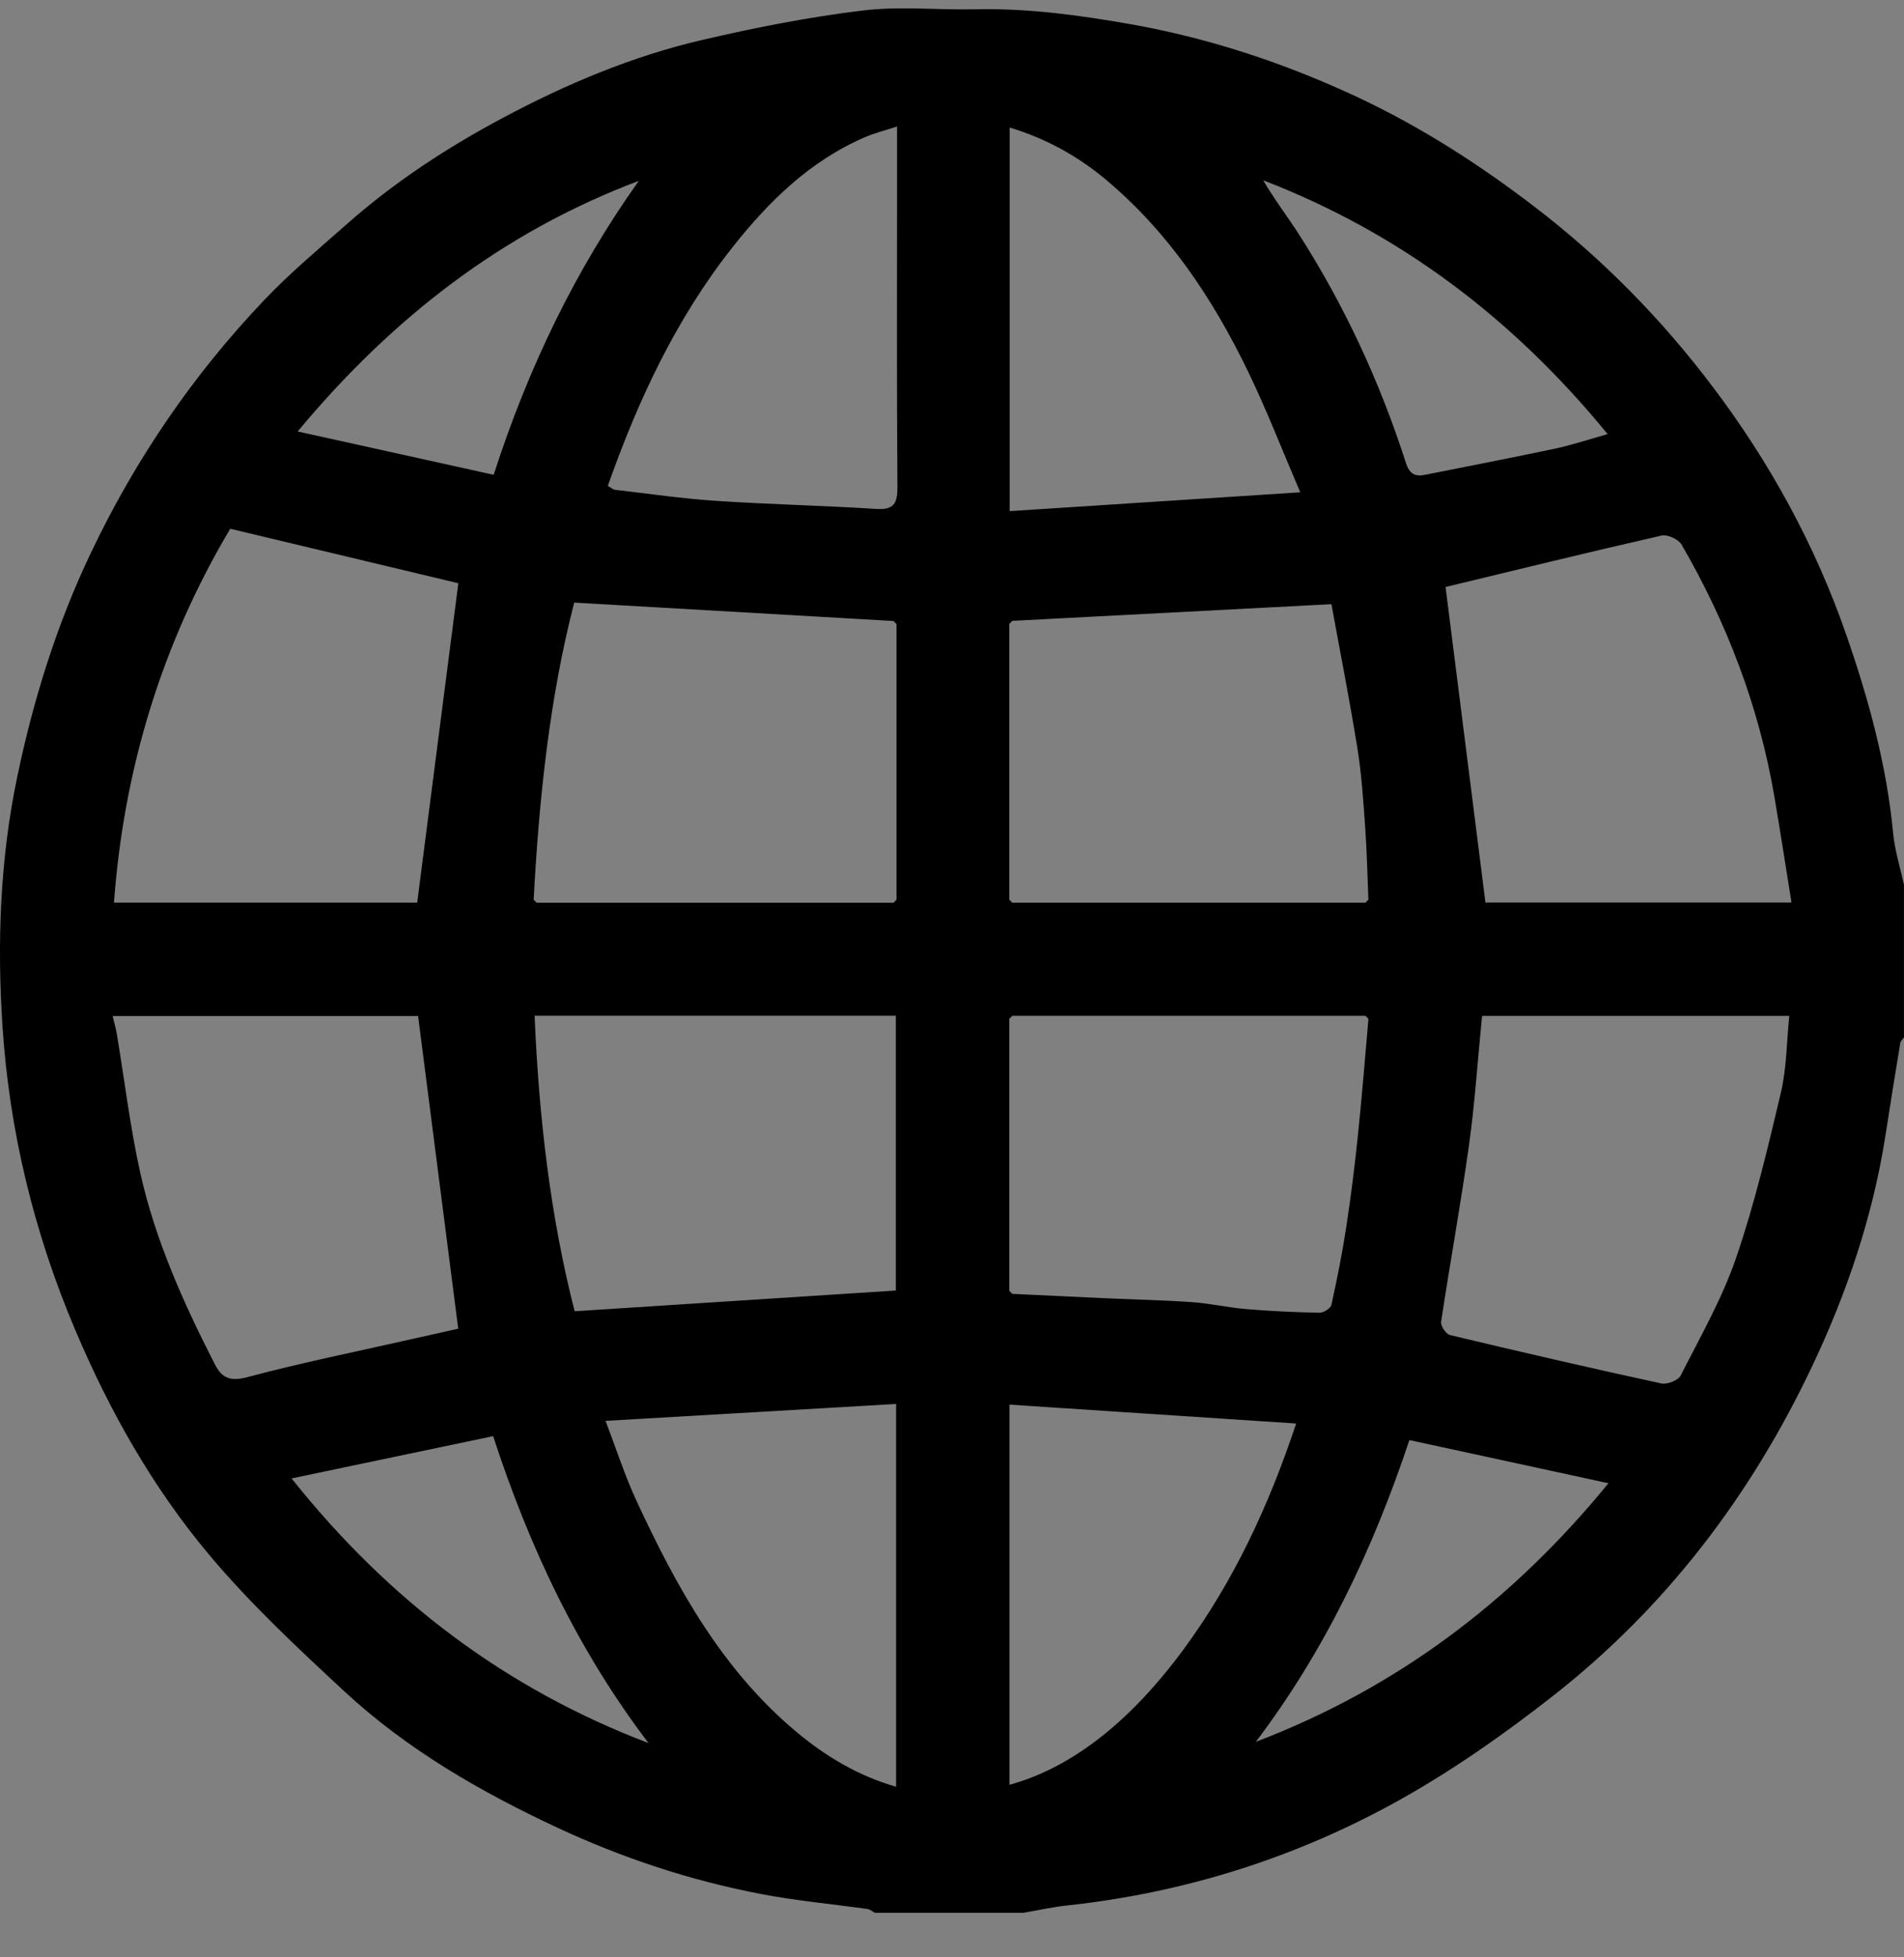 <svg width="36" height="37" viewBox="0 0 36 37" fill="none" xmlns="http://www.w3.org/2000/svg">
<rect x="0" y="0" width="36" height="37" fill="#808080" stroke="none"/>
<g clip-path="url(#clip0_146_42601)">
<path d="M19.351 36.158H16.541C16.496 36.134 16.453 36.095 16.404 36.087C15.726 35.991 15.041 35.929 14.369 35.799C13.044 35.544 11.771 35.123 10.545 34.552C9.085 33.871 7.696 33.071 6.51 31.971C5.619 31.145 4.724 30.309 3.946 29.38C2.882 28.109 2.067 26.666 1.418 25.13C0.643 23.298 0.179 21.388 0.048 19.413C-0.057 17.839 -0.001 16.253 0.323 14.7C0.628 13.232 1.072 11.805 1.72 10.447C2.561 8.682 3.649 7.086 4.995 5.673C5.482 5.161 6.028 4.705 6.558 4.236C7.459 3.44 8.458 2.787 9.515 2.224C10.716 1.584 11.969 1.057 13.295 0.751C14.29 0.52 15.298 0.321 16.311 0.199C17.016 0.113 17.739 0.192 18.452 0.176C19.437 0.154 20.402 0.286 21.368 0.456C22.867 0.72 24.297 1.196 25.67 1.838C26.875 2.403 27.987 3.119 29.045 3.932C30.314 4.908 31.422 6.039 32.38 7.307C33.462 8.738 34.322 10.305 34.912 12.01C35.334 13.225 35.671 14.459 35.794 15.746C35.825 16.076 35.928 16.399 35.999 16.725V19.612C35.975 19.645 35.936 19.677 35.93 19.713C35.833 20.298 35.74 20.882 35.649 21.468C35.411 22.988 34.923 24.432 34.268 25.816C33.105 28.276 31.489 30.398 29.342 32.075C28.431 32.787 27.475 33.459 26.468 34.022C24.515 35.113 22.406 35.779 20.171 36.02C19.896 36.05 19.623 36.111 19.35 36.158H19.351ZM19.14 19.203C19.121 19.221 19.102 19.241 19.083 19.259C19.083 20.973 19.083 22.686 19.083 24.4C19.102 24.419 19.121 24.439 19.14 24.458C19.719 24.485 20.297 24.514 20.876 24.54C21.432 24.565 21.988 24.576 22.543 24.615C22.884 24.639 23.222 24.718 23.564 24.746C24.024 24.785 24.486 24.806 24.948 24.815C25.026 24.817 25.16 24.731 25.174 24.665C25.284 24.166 25.384 23.664 25.46 23.159C25.548 22.581 25.619 22.001 25.679 21.42C25.754 20.701 25.81 19.98 25.874 19.259C25.855 19.24 25.835 19.22 25.816 19.202C23.591 19.202 21.366 19.202 19.141 19.202L19.14 19.203ZM25.815 17.065L25.873 17.008C25.854 16.545 25.845 16.082 25.811 15.62C25.776 15.126 25.744 14.631 25.665 14.143C25.517 13.225 25.336 12.31 25.174 11.421C23.147 11.527 21.143 11.631 19.14 11.736C19.121 11.756 19.102 11.775 19.083 11.795C19.083 13.532 19.083 15.27 19.083 17.007L19.139 17.064C21.364 17.064 23.589 17.064 25.814 17.064L25.815 17.065ZM16.893 17.065L16.951 17.008C16.951 15.272 16.951 13.534 16.951 11.797C16.931 11.778 16.913 11.758 16.893 11.739C14.893 11.623 12.892 11.509 10.857 11.391C10.394 13.181 10.192 15.087 10.09 17.008C10.11 17.027 10.129 17.046 10.148 17.065H16.893ZM7.888 17.063C8.153 15.01 8.414 12.987 8.666 11.025C7.244 10.685 5.805 10.342 4.353 9.995C3.07 12.155 2.342 14.517 2.155 17.063H7.888ZM28.022 19.205C27.939 20.043 27.887 20.85 27.775 21.648C27.619 22.764 27.416 23.873 27.248 24.986C27.237 25.063 27.34 25.218 27.413 25.236C28.743 25.554 30.076 25.862 31.412 26.152C31.522 26.175 31.73 26.094 31.777 26.003C32.146 25.274 32.558 24.556 32.822 23.788C33.173 22.765 33.424 21.706 33.673 20.651C33.782 20.188 33.78 19.699 33.831 19.204H28.023L28.022 19.205ZM10.108 19.201C10.189 21.119 10.405 22.988 10.865 24.787C12.924 24.654 14.941 24.523 16.938 24.395V19.201H10.108ZM33.873 17.061C33.759 16.354 33.657 15.688 33.543 15.023C33.251 13.339 32.648 11.768 31.794 10.294C31.736 10.194 31.526 10.098 31.415 10.124C30.023 10.441 28.635 10.782 27.332 11.096C27.578 13.046 27.83 15.041 28.086 17.061H33.873L33.873 17.061ZM2.13 19.206C2.161 19.338 2.193 19.447 2.211 19.559C2.356 20.426 2.46 21.301 2.649 22.158C2.933 23.438 3.468 24.628 4.063 25.791C4.193 26.044 4.349 26.12 4.671 26.034C5.7 25.759 6.746 25.549 7.786 25.313C8.11 25.24 8.435 25.168 8.664 25.117C8.406 23.1 8.155 21.153 7.905 19.206H2.13ZM16.962 2.391C16.734 2.466 16.539 2.514 16.357 2.592C15.317 3.04 14.535 3.806 13.847 4.678C12.78 6.029 12.064 7.565 11.492 9.185C11.553 9.218 11.59 9.255 11.631 9.259C12.268 9.333 12.903 9.426 13.542 9.468C14.547 9.535 15.556 9.556 16.563 9.62C16.903 9.643 16.97 9.516 16.968 9.201C16.954 7.289 16.961 5.377 16.961 3.465V2.392L16.962 2.391ZM11.449 26.86C11.654 27.393 11.812 27.889 12.028 28.357C12.788 29.996 13.65 31.567 15.071 32.749C15.623 33.208 16.227 33.568 16.943 33.776V26.539C15.112 26.645 13.304 26.75 11.449 26.859V26.86ZM19.09 2.411V9.662C20.919 9.543 22.724 9.427 24.585 9.306C24.236 8.493 23.946 7.741 23.596 7.019C22.931 5.645 22.095 4.39 20.912 3.398C20.378 2.95 19.781 2.62 19.091 2.411L19.09 2.411ZM19.087 33.738C20.157 33.446 21.283 32.667 22.386 31.168C23.323 29.893 23.989 28.469 24.507 26.909C22.67 26.788 20.887 26.671 19.087 26.552C19.087 28.983 19.087 31.361 19.087 33.738ZM9.324 27.148C8.078 27.409 6.835 27.67 5.513 27.947C7.341 30.241 9.55 31.918 12.262 32.95C10.942 31.215 10.02 29.282 9.324 27.148ZM26.648 27.222C25.949 29.319 25.039 31.215 23.745 32.926C26.389 31.918 28.574 30.287 30.412 28.038C29.125 27.759 27.882 27.49 26.648 27.222ZM30.397 8.207C28.614 6.027 26.477 4.407 23.884 3.408C24.091 3.764 24.334 4.08 24.55 4.415C25.421 5.771 26.092 7.223 26.585 8.758C26.646 8.95 26.75 9.014 26.936 8.977C27.757 8.813 28.581 8.655 29.401 8.481C29.727 8.411 30.047 8.304 30.397 8.206V8.207ZM12.08 3.418C9.503 4.389 7.416 6.008 5.628 8.156C6.885 8.434 8.106 8.704 9.334 8.975C9.991 6.941 10.878 5.106 12.079 3.418H12.08Z" fill="black"/>
<path d="M25.871 19.259C25.851 19.24 25.832 19.221 25.812 19.202C25.832 19.221 25.851 19.241 25.871 19.259Z" fill="#F7F7F7"/>
<path d="M10.09 17.007C10.109 17.026 10.129 17.045 10.148 17.064C10.129 17.044 10.109 17.025 10.09 17.007Z" fill="#F7F7F7"/>
<path d="M19.139 11.737C19.12 11.756 19.101 11.775 19.082 11.796C19.101 11.776 19.121 11.757 19.139 11.737Z" fill="#F7F7F7"/>
</g>
<defs>
<clipPath id="clip0_146_42601">
<rect width="36" height="36" fill="white" transform="translate(0 0.158)"/>
</clipPath>
</defs>
</svg>
